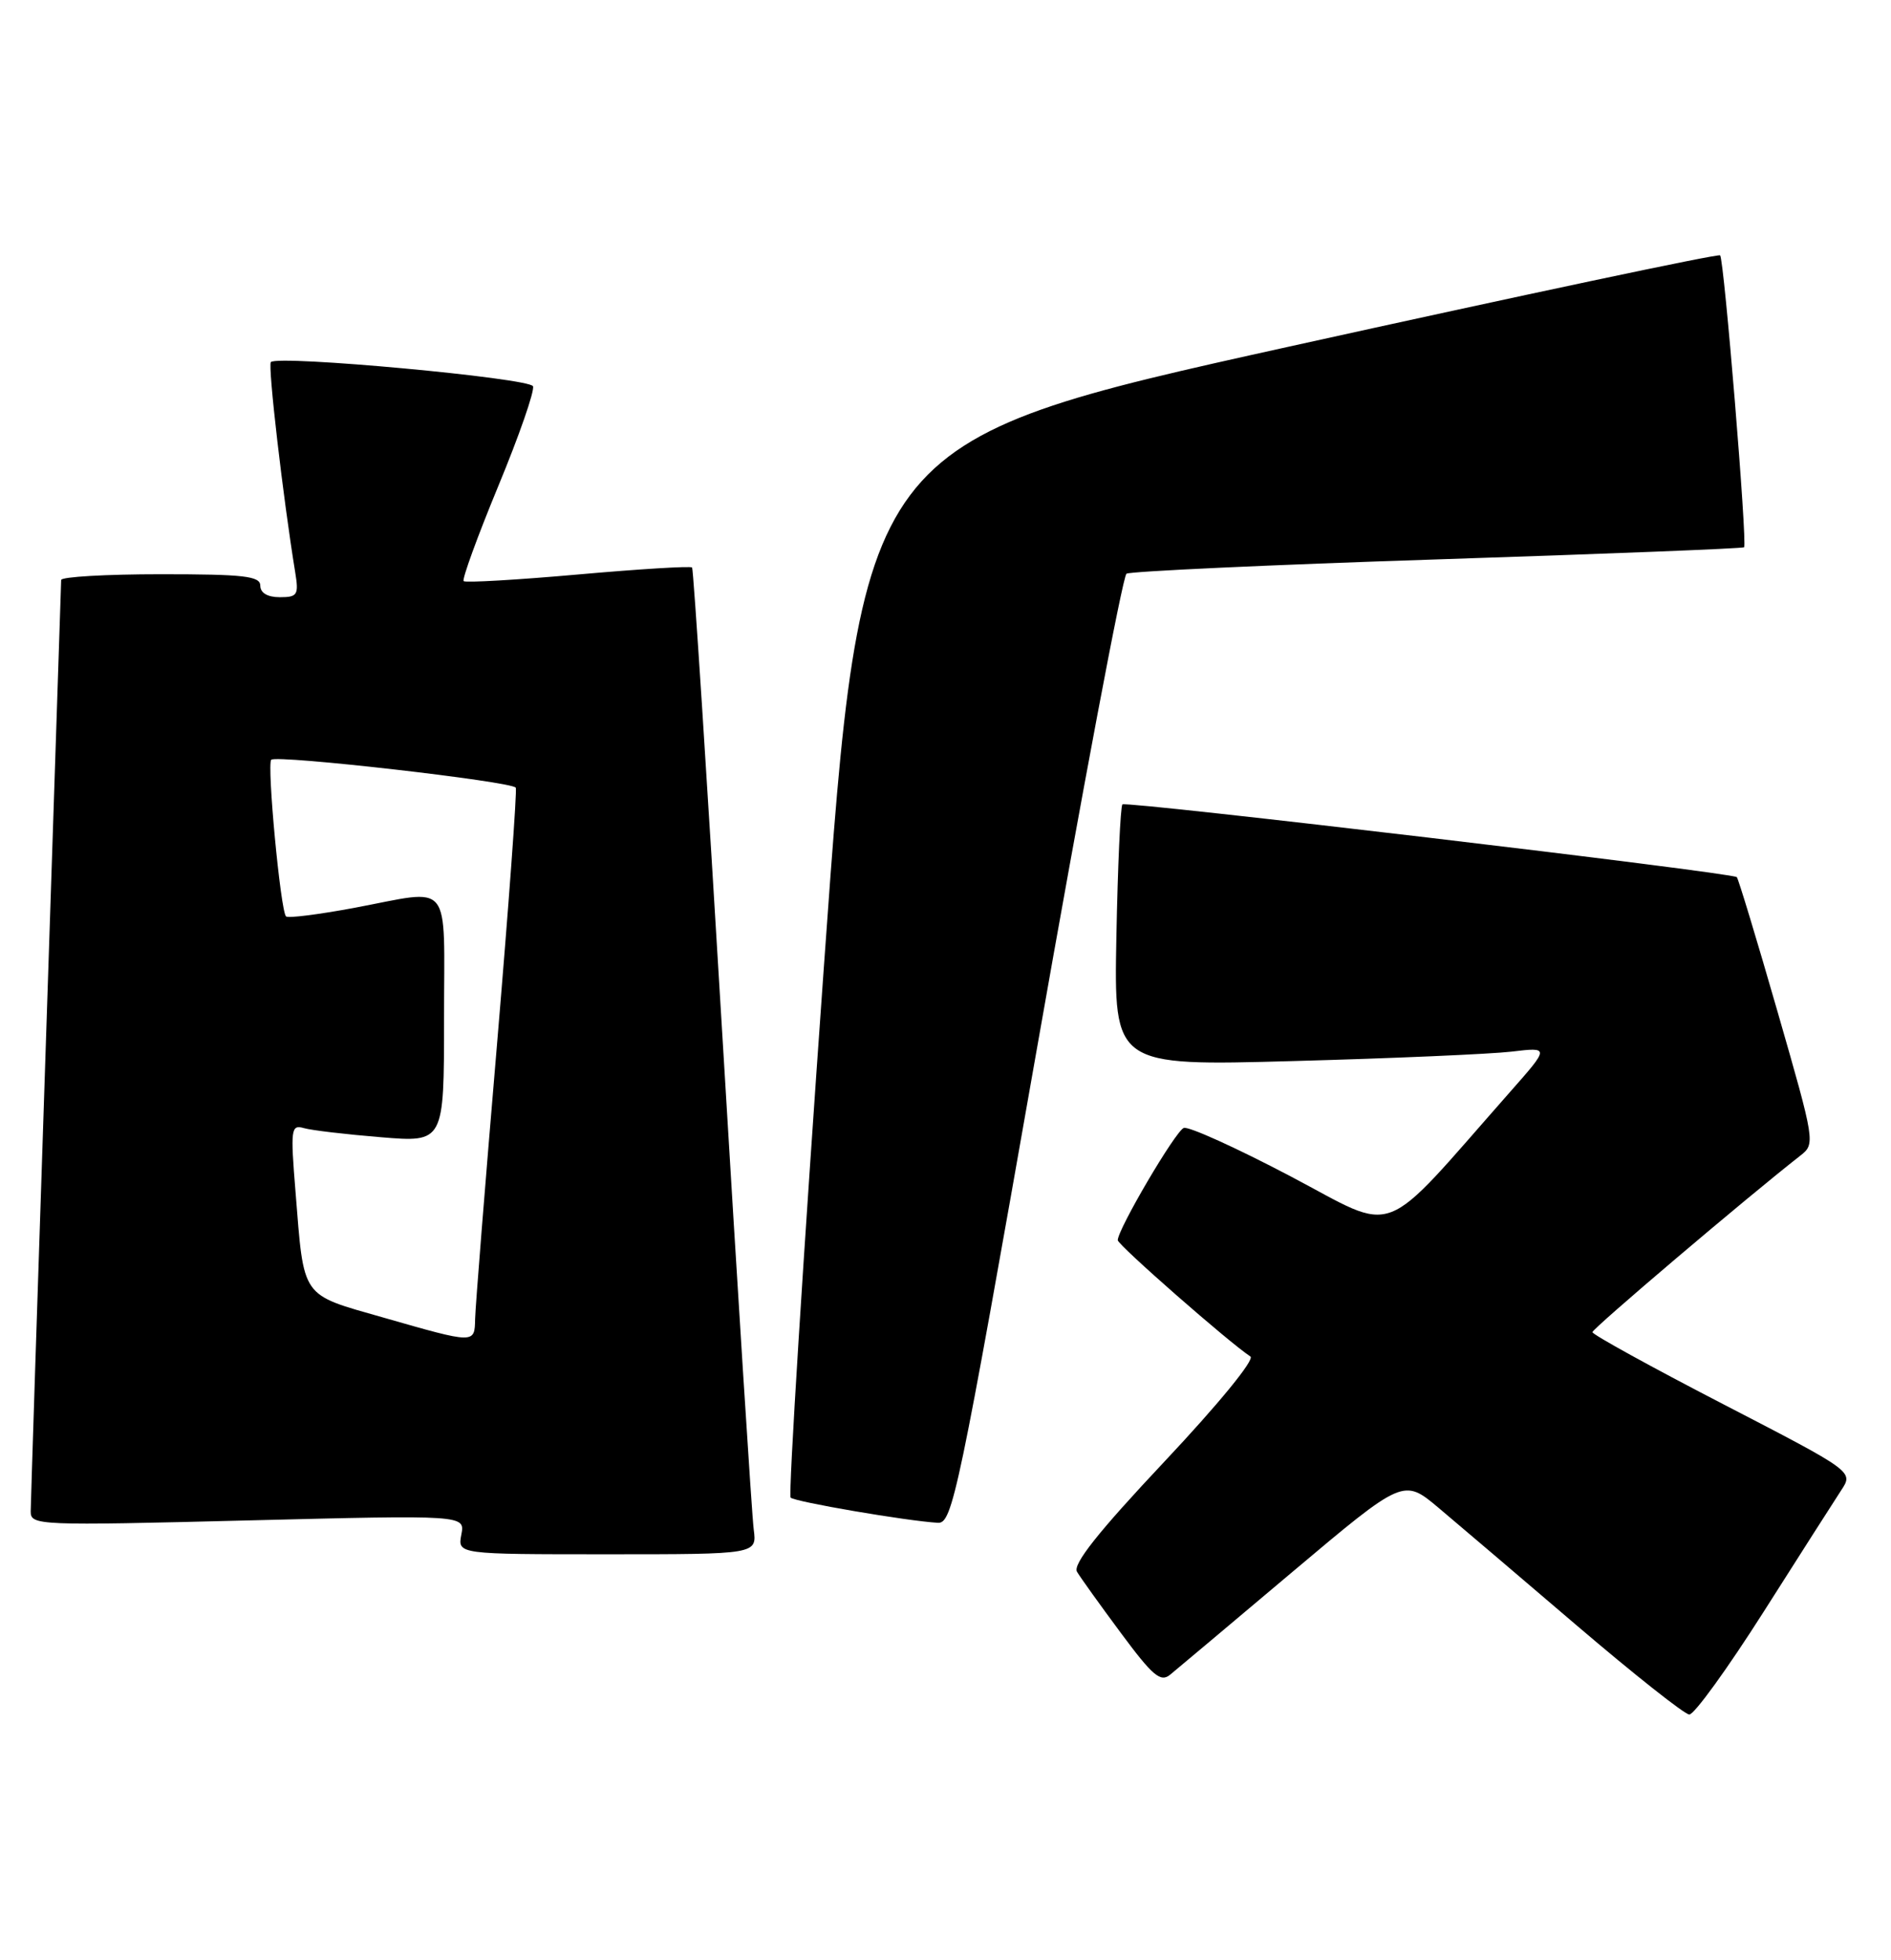 <?xml version="1.0" encoding="UTF-8" standalone="no"?>
<!DOCTYPE svg PUBLIC "-//W3C//DTD SVG 1.1//EN" "http://www.w3.org/Graphics/SVG/1.1/DTD/svg11.dtd" >
<svg xmlns="http://www.w3.org/2000/svg" xmlns:xlink="http://www.w3.org/1999/xlink" version="1.1" viewBox="0 0 247 256">
 <g >
 <path fill="currentColor"
d=" M 230.36 210.52 C 235.07 203.10 239.64 195.95 240.51 194.62 C 242.10 192.20 242.10 192.20 225.05 183.38 C 215.67 178.53 208.00 174.30 208.00 173.99 C 208.00 173.52 228.12 156.44 235.15 150.94 C 237.13 149.40 237.09 149.19 232.18 132.13 C 229.45 122.64 227.05 114.74 226.86 114.56 C 226.18 113.96 147.07 104.59 146.61 105.06 C 146.35 105.32 146.00 113.11 145.82 122.38 C 145.50 139.23 145.50 139.23 169.00 138.58 C 181.93 138.23 194.73 137.67 197.45 137.35 C 202.41 136.76 202.41 136.76 197.23 142.63 C 179.94 162.23 182.82 161.13 168.54 153.62 C 161.50 149.92 155.24 147.08 154.62 147.32 C 153.53 147.74 146.00 160.55 146.00 161.98 C 146.00 162.60 160.59 175.39 163.33 177.17 C 163.93 177.56 159.10 183.45 152.11 190.88 C 143.42 200.12 140.09 204.32 140.68 205.29 C 141.13 206.05 143.72 209.66 146.43 213.31 C 150.56 218.88 151.59 219.76 152.84 218.73 C 153.67 218.05 160.86 212.01 168.83 205.29 C 183.32 193.09 183.32 193.09 187.91 196.94 C 190.44 199.07 198.57 205.99 206.00 212.34 C 213.43 218.68 220.02 223.90 220.65 223.93 C 221.28 223.97 225.65 217.93 230.36 210.52 Z  M 98.45 199.75 C 98.21 197.96 96.38 169.05 94.37 135.50 C 92.37 101.95 90.58 74.33 90.40 74.12 C 90.22 73.91 83.53 74.32 75.53 75.03 C 67.54 75.74 60.80 76.13 60.56 75.90 C 60.33 75.66 62.36 70.08 65.08 63.50 C 67.81 56.91 69.85 51.04 69.62 50.45 C 69.21 49.38 36.32 46.34 35.38 47.29 C 34.96 47.70 36.98 65.09 38.56 74.75 C 39.04 77.70 38.86 78.00 36.55 78.00 C 34.95 78.00 34.00 77.44 34.00 76.50 C 34.00 75.24 31.89 75.00 21.00 75.00 C 13.85 75.00 7.99 75.34 7.99 75.75 C 7.98 76.16 7.09 103.27 6.00 136.00 C 4.91 168.73 4.02 196.35 4.01 197.40 C 4.00 199.24 4.92 199.27 32.37 198.58 C 60.75 197.87 60.75 197.87 60.26 200.43 C 59.77 203.00 59.77 203.00 79.32 203.00 C 98.87 203.00 98.87 203.00 98.45 199.75 Z  M 135.39 137.25 C 141.36 103.29 146.65 75.24 147.14 74.93 C 147.63 74.62 165.92 73.77 187.77 73.06 C 209.62 72.35 227.64 71.64 227.81 71.48 C 228.26 71.09 225.20 33.87 224.68 33.35 C 224.45 33.11 199.11 38.48 168.38 45.27 C 112.51 57.63 112.51 57.63 107.61 126.33 C 104.91 164.12 102.96 195.29 103.27 195.60 C 103.82 196.15 118.49 198.66 122.51 198.89 C 124.40 198.99 125.20 195.16 135.39 137.25 Z  M 50.06 172.08 C 39.21 168.98 39.73 169.73 38.60 155.66 C 37.93 147.43 38.01 146.86 39.69 147.34 C 40.69 147.63 45.21 148.16 49.75 148.53 C 58.00 149.21 58.00 149.21 58.00 133.10 C 58.00 114.59 59.26 116.14 46.24 118.58 C 41.61 119.44 37.61 119.95 37.36 119.69 C 36.64 118.97 34.84 99.83 35.43 99.23 C 36.12 98.55 66.94 102.07 67.37 102.88 C 67.55 103.22 66.44 118.35 64.91 136.50 C 63.37 154.65 62.09 170.74 62.06 172.25 C 61.99 175.52 62.10 175.53 50.06 172.08 Z "/>
</g>
</svg>